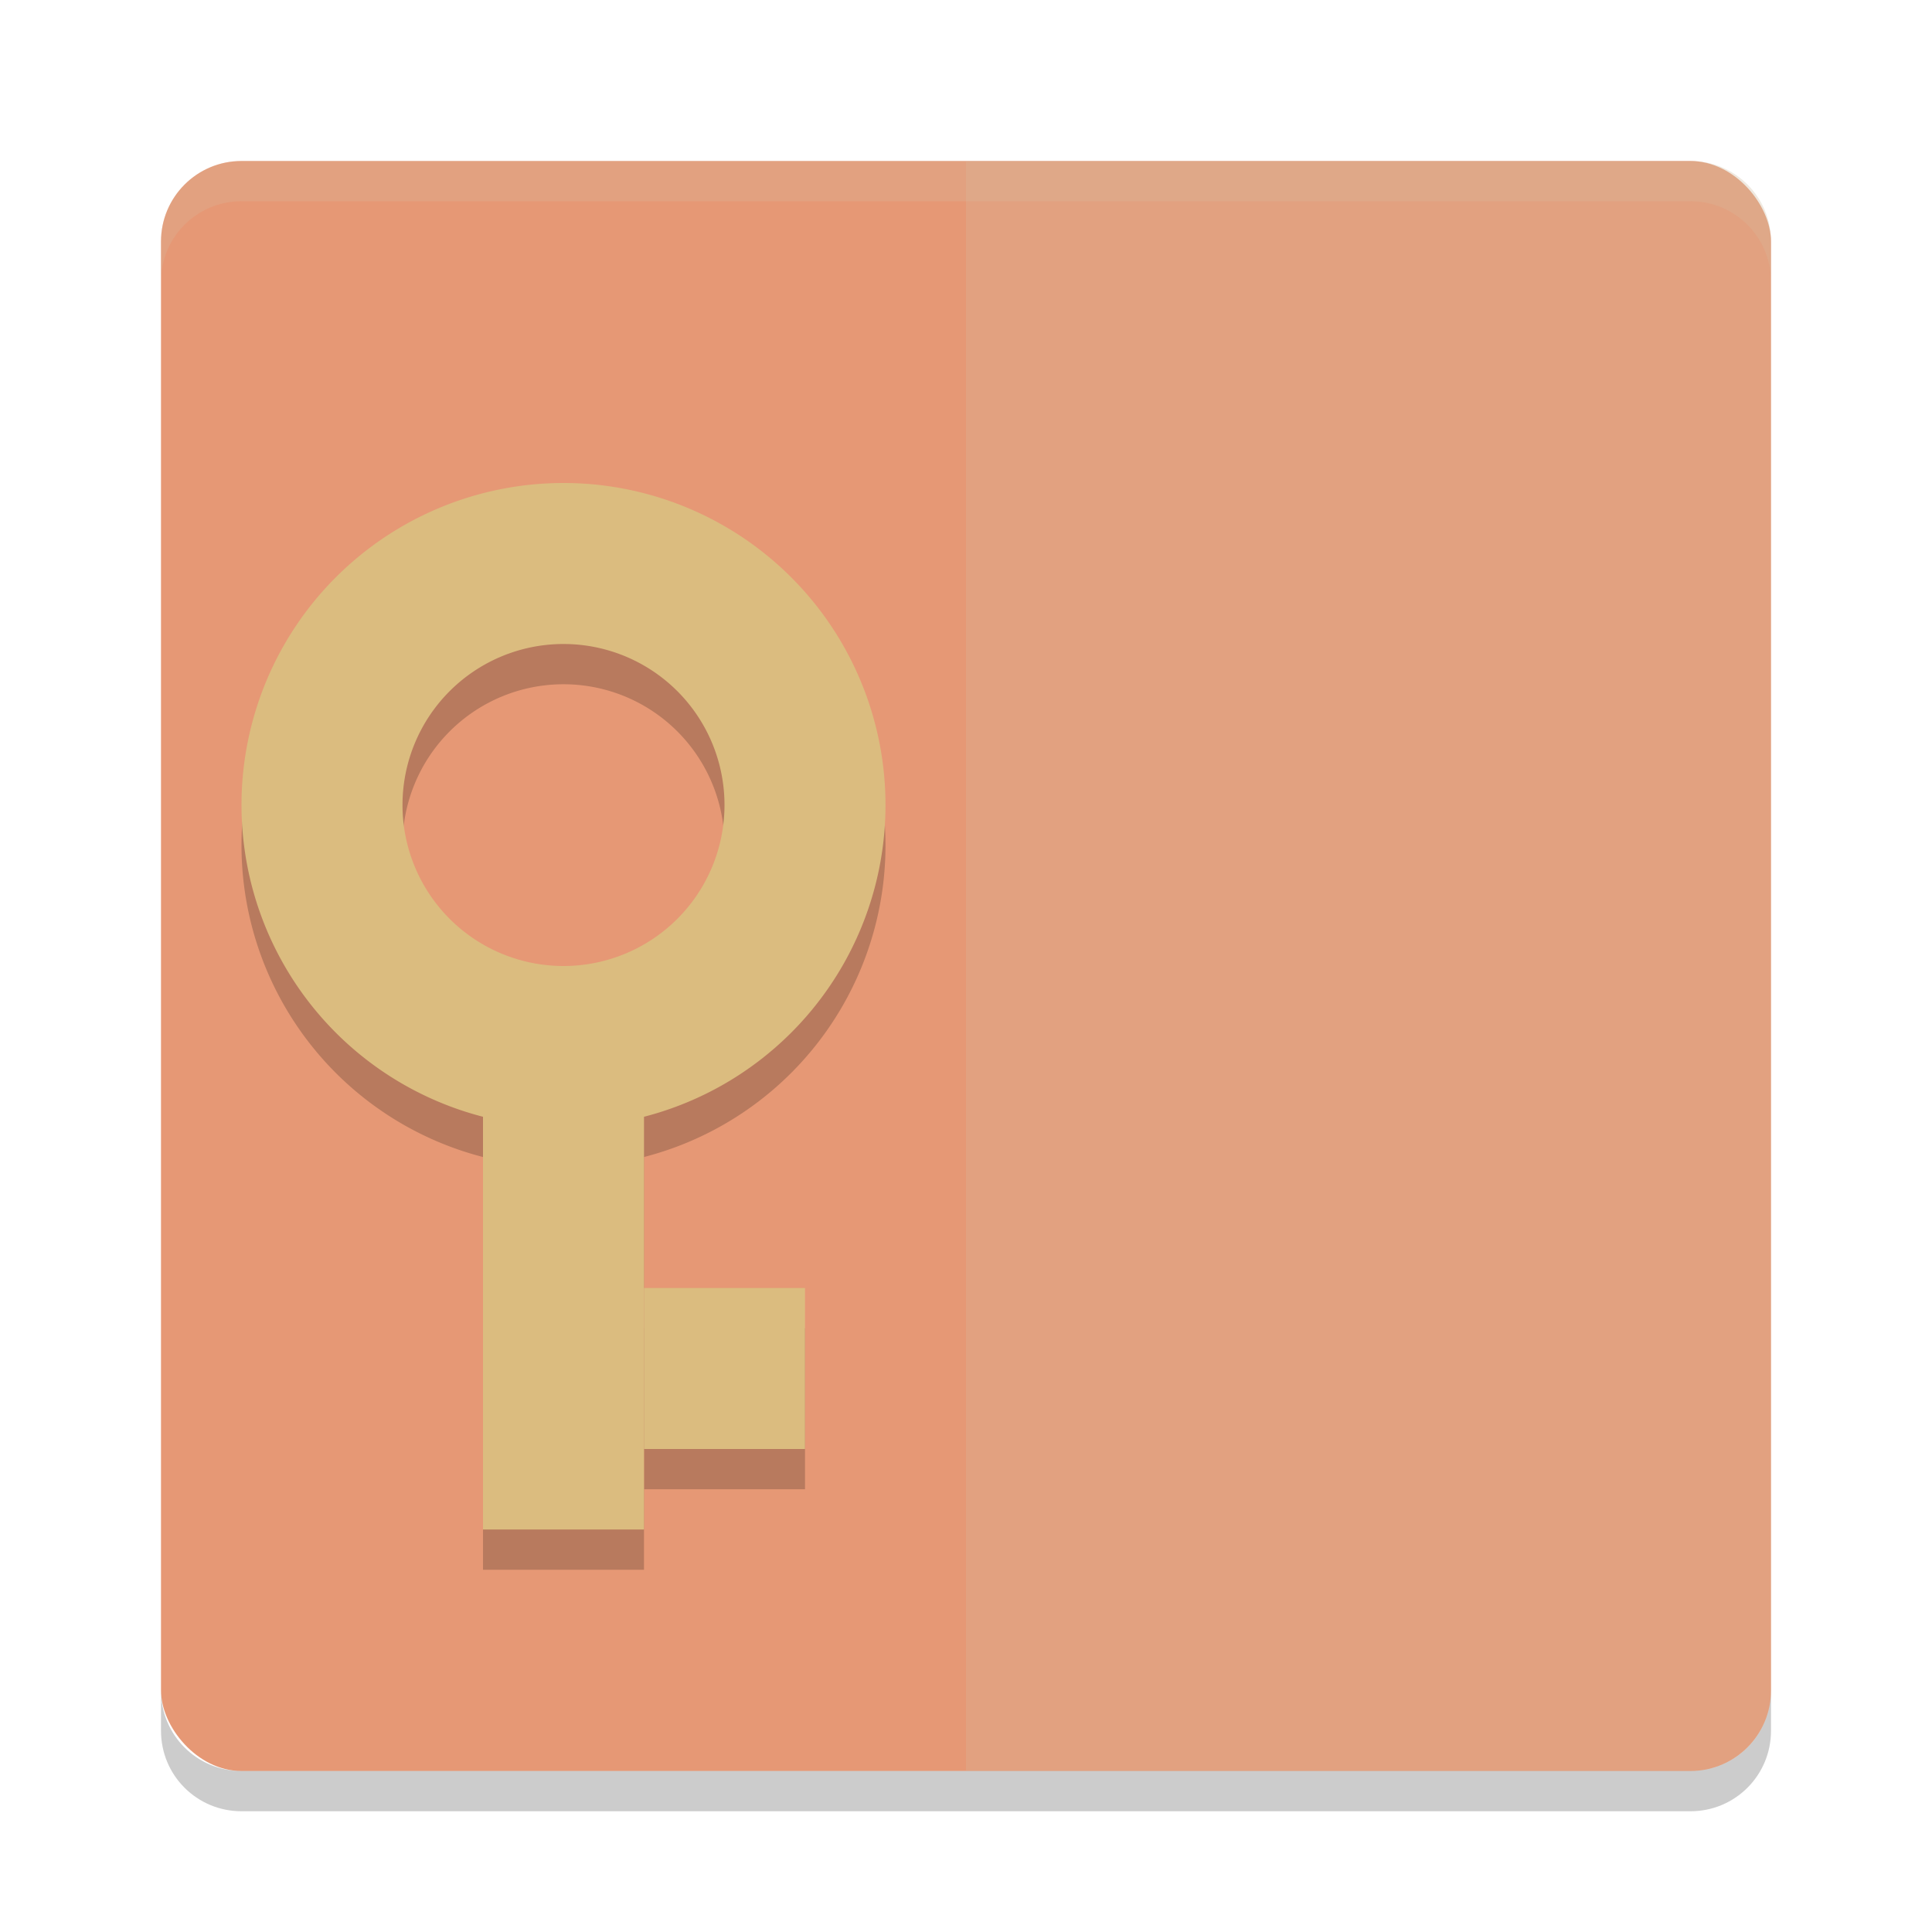 <svg xmlns="http://www.w3.org/2000/svg" width="24" height="24" version="1">
 <rect style="fill:#e69875" width="20" height="20" x="2" y="2" rx="1" ry="1"/>
 <path style="opacity:0.2;fill:#d3c6aa" d="M 22,21 22,3 C 22,2.446 21.554,2 21,2 l -9,0 0,20 9,0 c 0.554,0 1,-0.446 1,-1 z"/>
 <path style="opacity:0.2;fill:#d3c6aa" d="M 3,2 C 2.446,2 2,2.446 2,3 l 0,0.5 c 0,-0.554 0.446,-1 1,-1 l 18,0 c 0.554,0 1,0.446 1,1 L 22,3 C 22,2.446 21.554,2 21,2 L 3,2 Z"/>
 <path style="opacity:0.2" d="m 3,22.5 c -0.554,0 -1,-0.446 -1,-1 L 2,21 c 0,0.554 0.446,1 1,1 l 18,0 c 0.554,0 1,-0.446 1,-1 l 0,0.5 c 0,0.554 -0.446,1 -1,1 l -18,0 z"/>
 <g style="opacity:0.2" transform="translate(0,1.5)">
  <path d="M 7,5 A 4,4 0 0 0 3,9 4,4 0 0 0 7,13 4,4 0 0 0 11,9 4,4 0 0 0 7,5 Z M 7,7 A 2,2 0 0 1 9,9 2,2 0 0 1 7,11 2,2 0 0 1 5,9 2,2 0 0 1 7,7 Z"/>
  <rect width="2" height="7" x="6" y="-18" transform="scale(1,-1)"/>
  <rect width="2" height="2" x="8" y="-17" transform="scale(1,-1)"/>
 </g>
 <g style="fill:#dbbc7f" transform="translate(0,1)">
  <path style="fill:#dbbc7f" d="M 7,5 A 4,4 0 0 0 3,9 4,4 0 0 0 7,13 4,4 0 0 0 11,9 4,4 0 0 0 7,5 Z M 7,7 A 2,2 0 0 1 9,9 2,2 0 0 1 7,11 2,2 0 0 1 5,9 2,2 0 0 1 7,7 Z"/>
  <rect style="fill:#dbbc7f" width="2" height="7" x="6" y="-18" transform="scale(1,-1)"/>
  <rect style="fill:#dbbc7f" width="2" height="2" x="8" y="-17" transform="scale(1,-1)"/>
 </g>
</svg>
